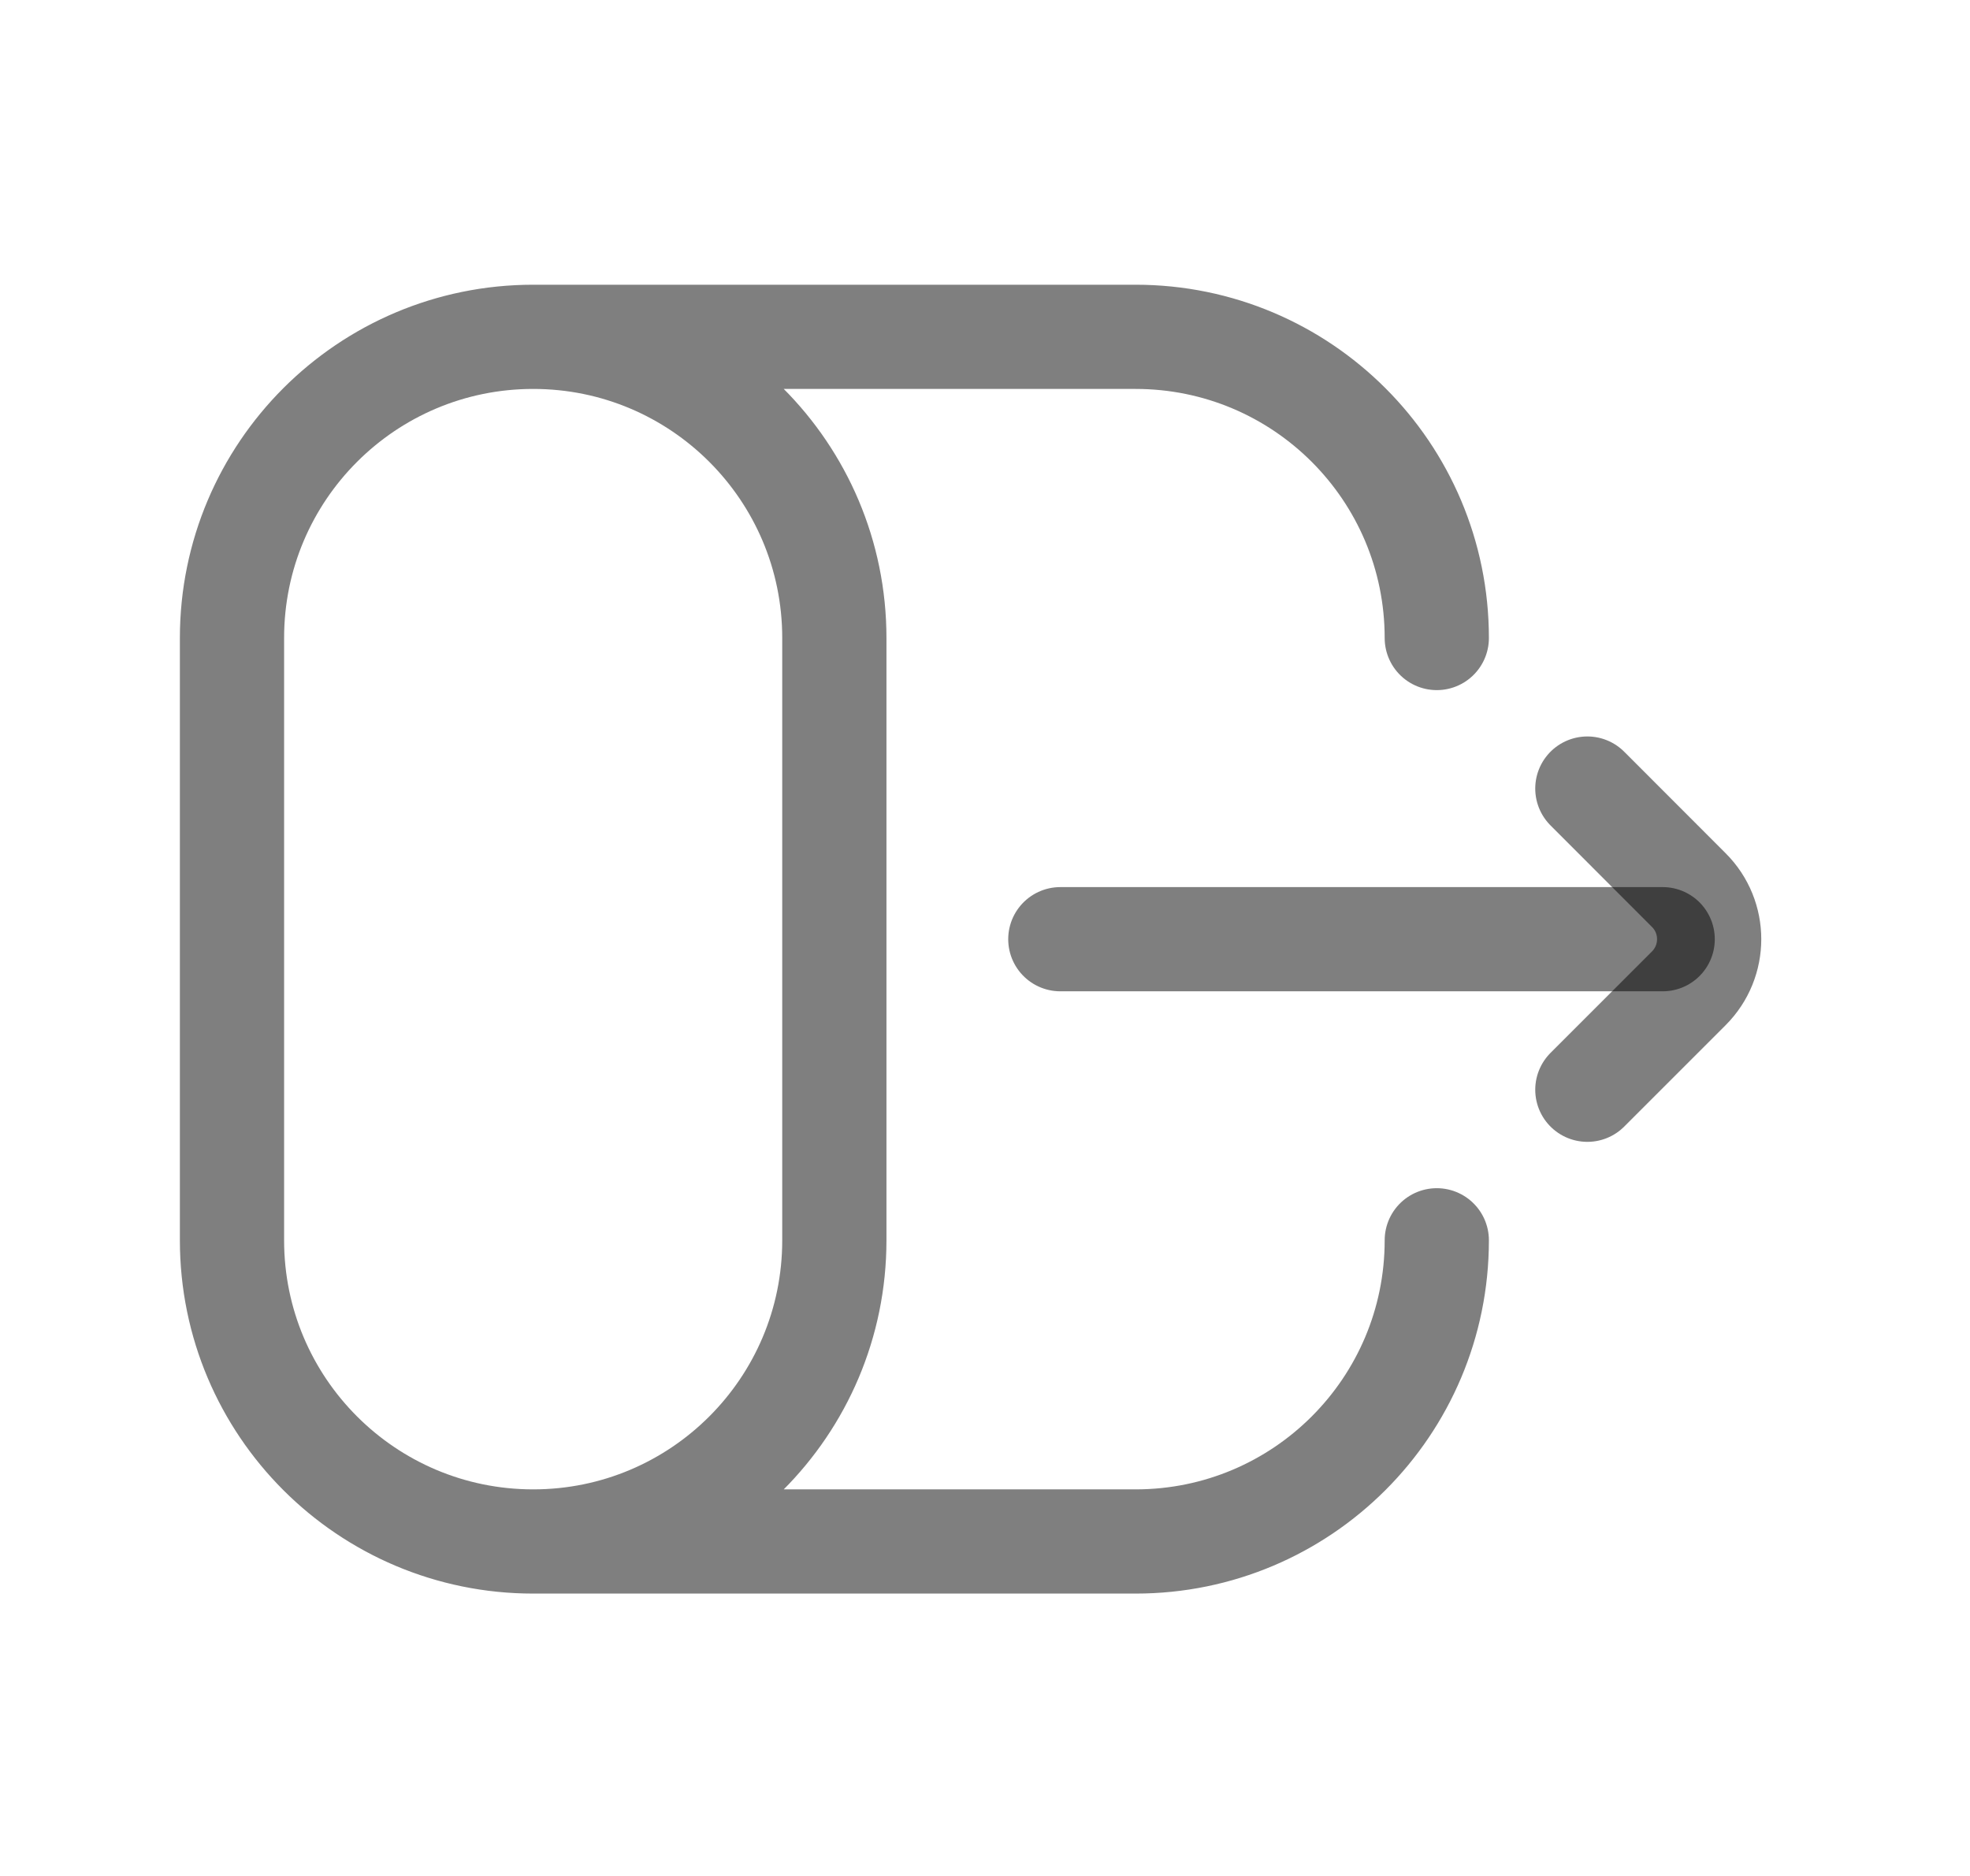 <svg width="21" height="20" viewBox="0 0 21 20" fill="none" xmlns="http://www.w3.org/2000/svg">
<path d="M16.921 11.618L18.002 10.537C18.292 10.247 18.292 9.778 18.002 9.489L16.921 8.407" stroke="black" stroke-opacity="0.5" stroke-width="1.111" stroke-linecap="round" stroke-linejoin="round"/>
<path d="M17.724 10.013H11.303M5.684 16.434C3.91 16.434 2.473 14.997 2.473 13.223V6.802C2.473 5.028 3.91 3.591 5.684 3.591M5.684 16.434C7.457 16.434 8.894 14.997 8.894 13.223V6.802C8.894 5.028 7.457 3.591 5.684 3.591M5.684 16.434H12.105C13.879 16.434 15.316 14.997 15.316 13.223M5.684 3.591H12.105C13.879 3.591 15.316 5.028 15.316 6.802" stroke="black" stroke-opacity="0.5" stroke-width="1.111" stroke-linecap="round"/>
</svg>
